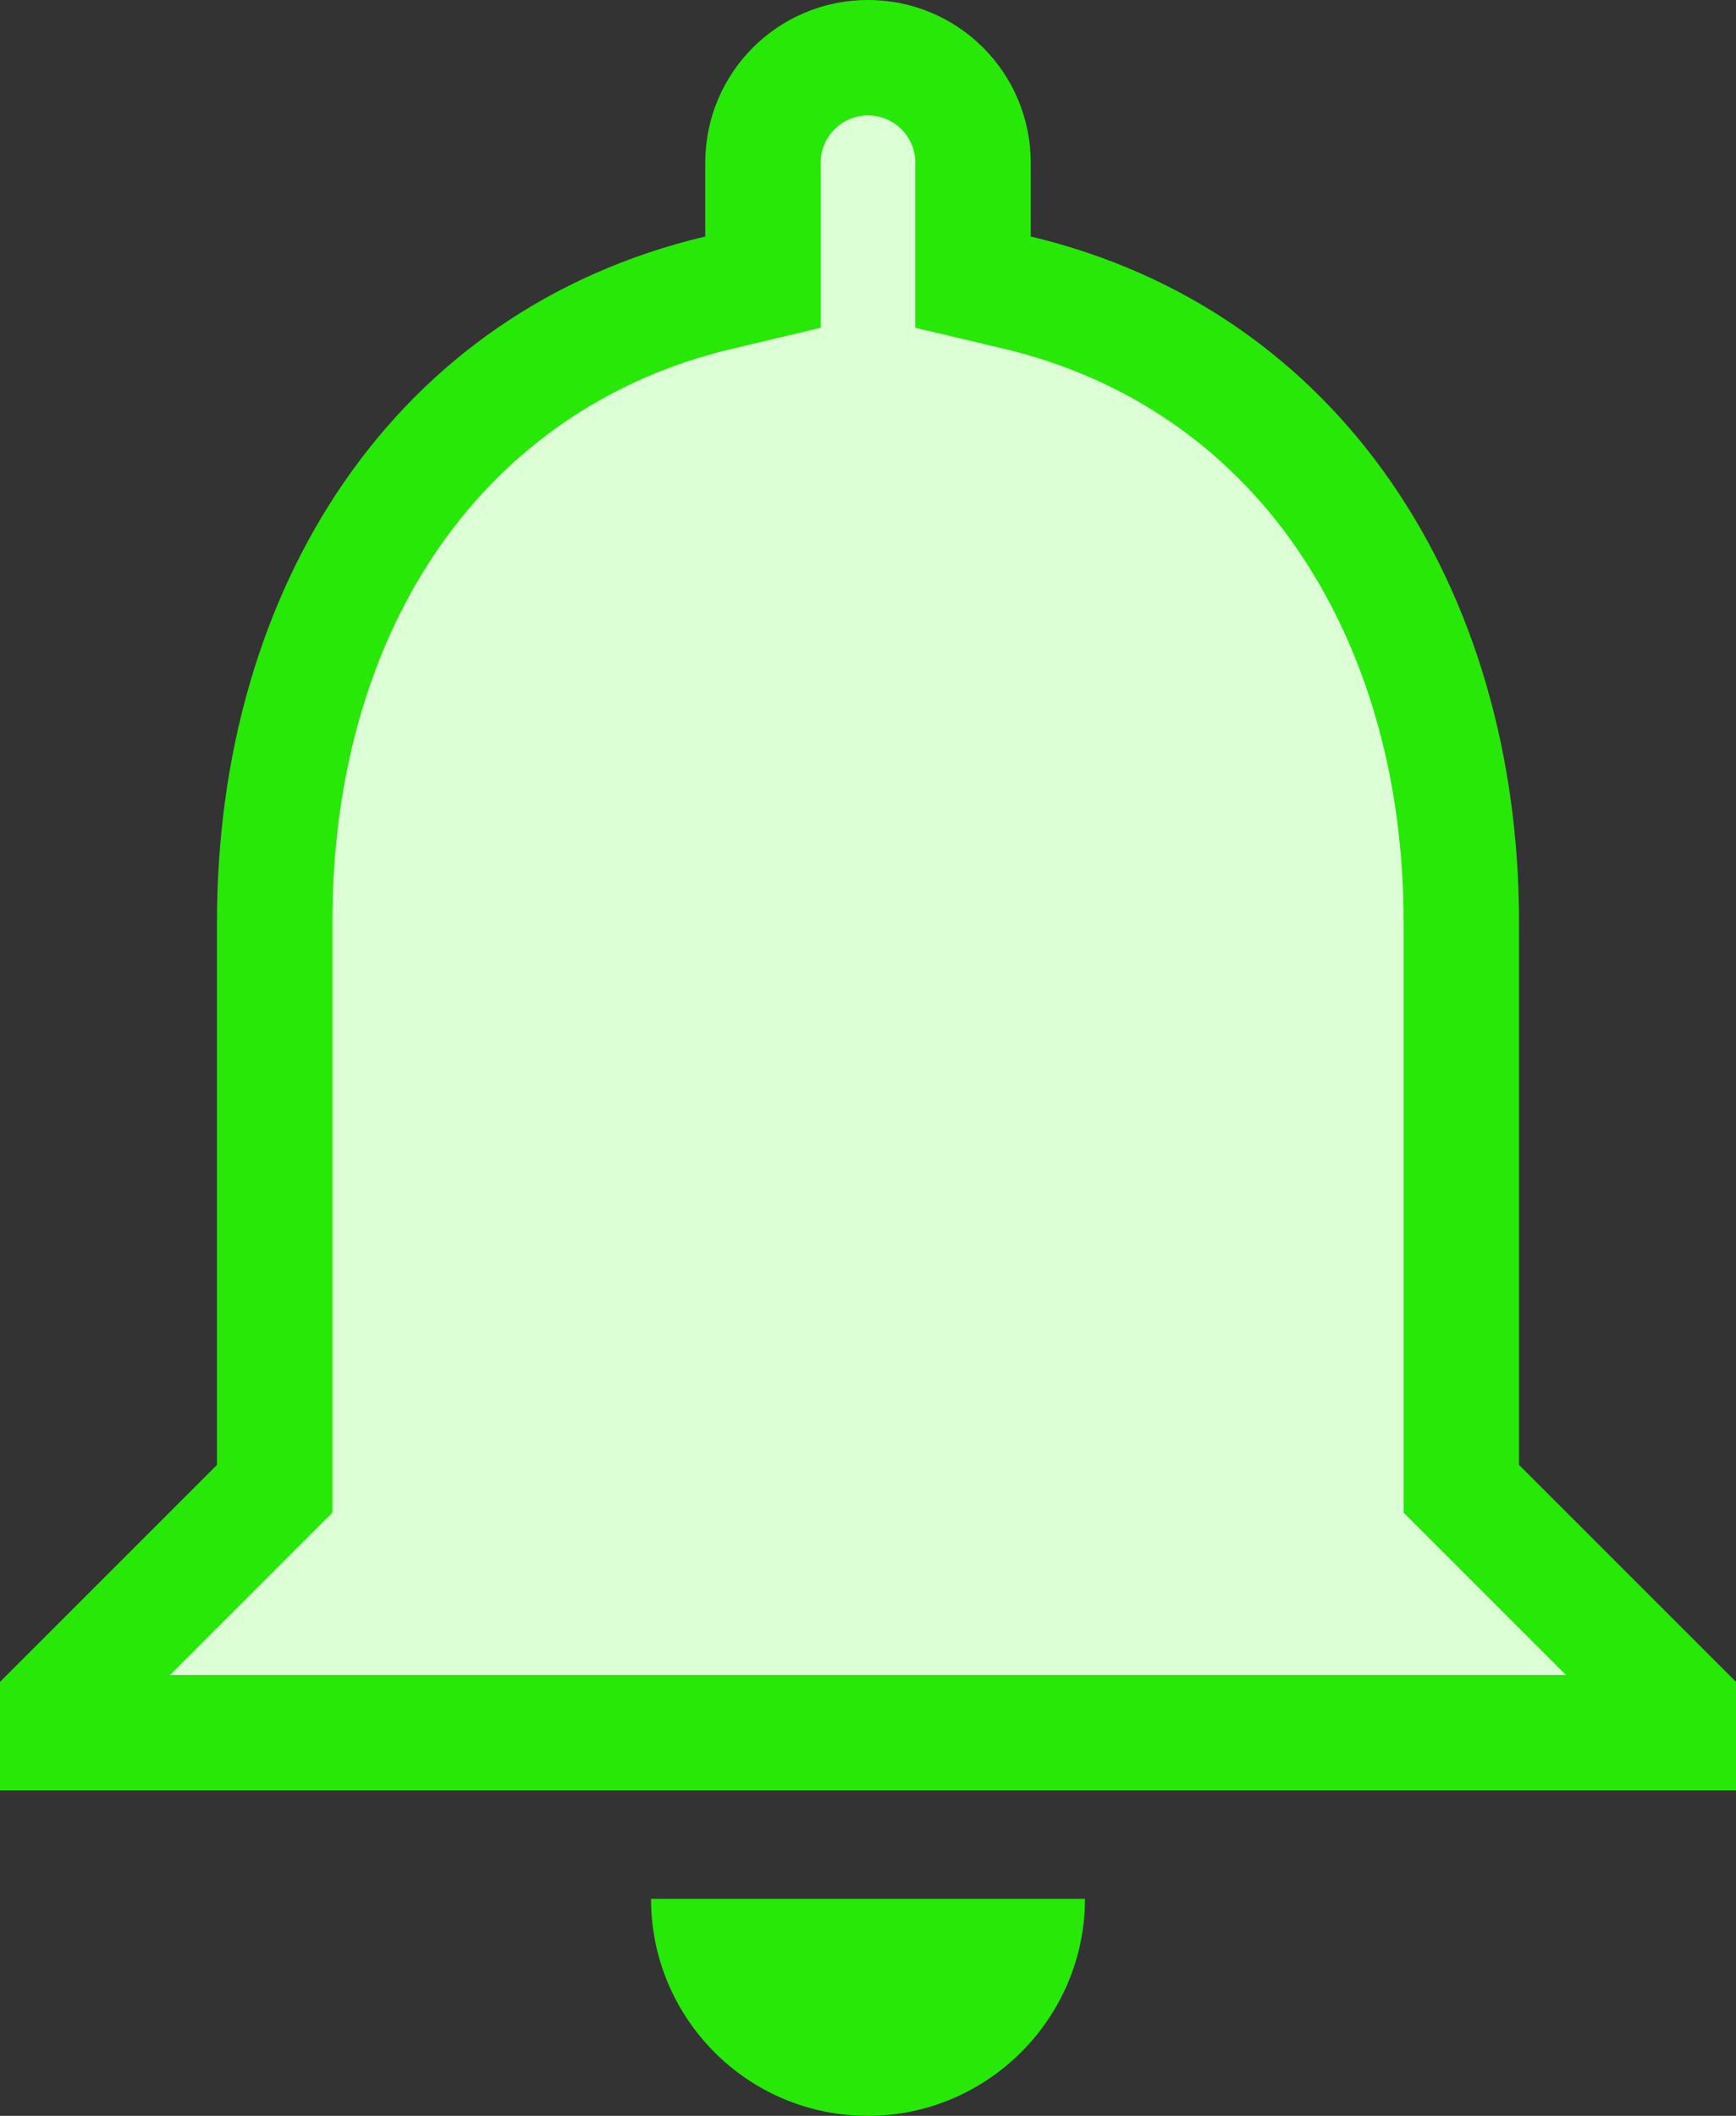 <svg xmlns="http://www.w3.org/2000/svg" width="15.042" height="18.332" viewBox="0 0 15.042 18.332">
  <rect x="0" y="0" width="15.042" height="18.332" fill="#333333" stroke="none"/>
  <g id="notifications" transform="translate(-6 -3.75)" fill="#dcffd5">
    <path d="M 13.521 21.582 C 12.936 21.582 12.435 21.217 12.234 20.702 L 14.808 20.702 C 14.607 21.217 14.106 21.582 13.521 21.582 Z M 20.542 18.762 L 6.5 18.762 L 6.5 18.529 L 8.234 16.795 L 8.38 16.649 L 8.38 16.442 L 8.38 11.741 C 8.38 10.392 8.731 9.17 9.395 8.208 C 10.071 7.229 11.05 6.565 12.226 6.286 L 12.611 6.195 L 12.611 5.799 L 12.611 5.16 C 12.611 4.658 13.019 4.25 13.521 4.25 C 14.023 4.25 14.431 4.658 14.431 5.16 L 14.431 5.799 L 14.431 6.195 L 14.816 6.286 C 15.988 6.565 16.966 7.231 17.643 8.212 C 18.31 9.176 18.662 10.397 18.662 11.741 L 18.662 16.442 L 18.662 16.649 L 18.808 16.795 L 20.542 18.529 L 20.542 18.762 Z" stroke="none"/>
    <path d="M 19.568 18.262 L 18.162 16.856 L 18.162 11.741 C 18.162 10.499 17.84 9.377 17.232 8.496 C 16.626 7.618 15.75 7.022 14.7 6.772 L 13.931 6.59 L 13.931 5.16 C 13.931 4.934 13.747 4.75 13.521 4.75 C 13.295 4.75 13.111 4.934 13.111 5.16 L 13.111 6.59 L 12.341 6.773 C 10.206 7.278 8.88 9.182 8.88 11.741 L 8.88 16.856 L 7.474 18.262 L 19.568 18.262 M 13.521 22.082 C 12.477 22.082 11.641 21.236 11.641 20.202 L 15.401 20.202 C 15.401 21.236 14.555 22.082 13.521 22.082 Z M 21.042 19.262 L 6 19.262 L 6 18.322 L 7.88 16.442 L 7.88 11.741 C 7.88 8.845 9.413 6.439 12.111 5.799 L 12.111 5.16 C 12.111 4.38 12.741 3.75 13.521 3.75 C 14.301 3.75 14.931 4.38 14.931 5.16 L 14.931 5.799 C 17.62 6.439 19.162 8.855 19.162 11.741 L 19.162 16.442 L 21.042 18.322 L 21.042 19.262 Z" stroke="none" fill="#28e808"/>
  </g>
</svg>
